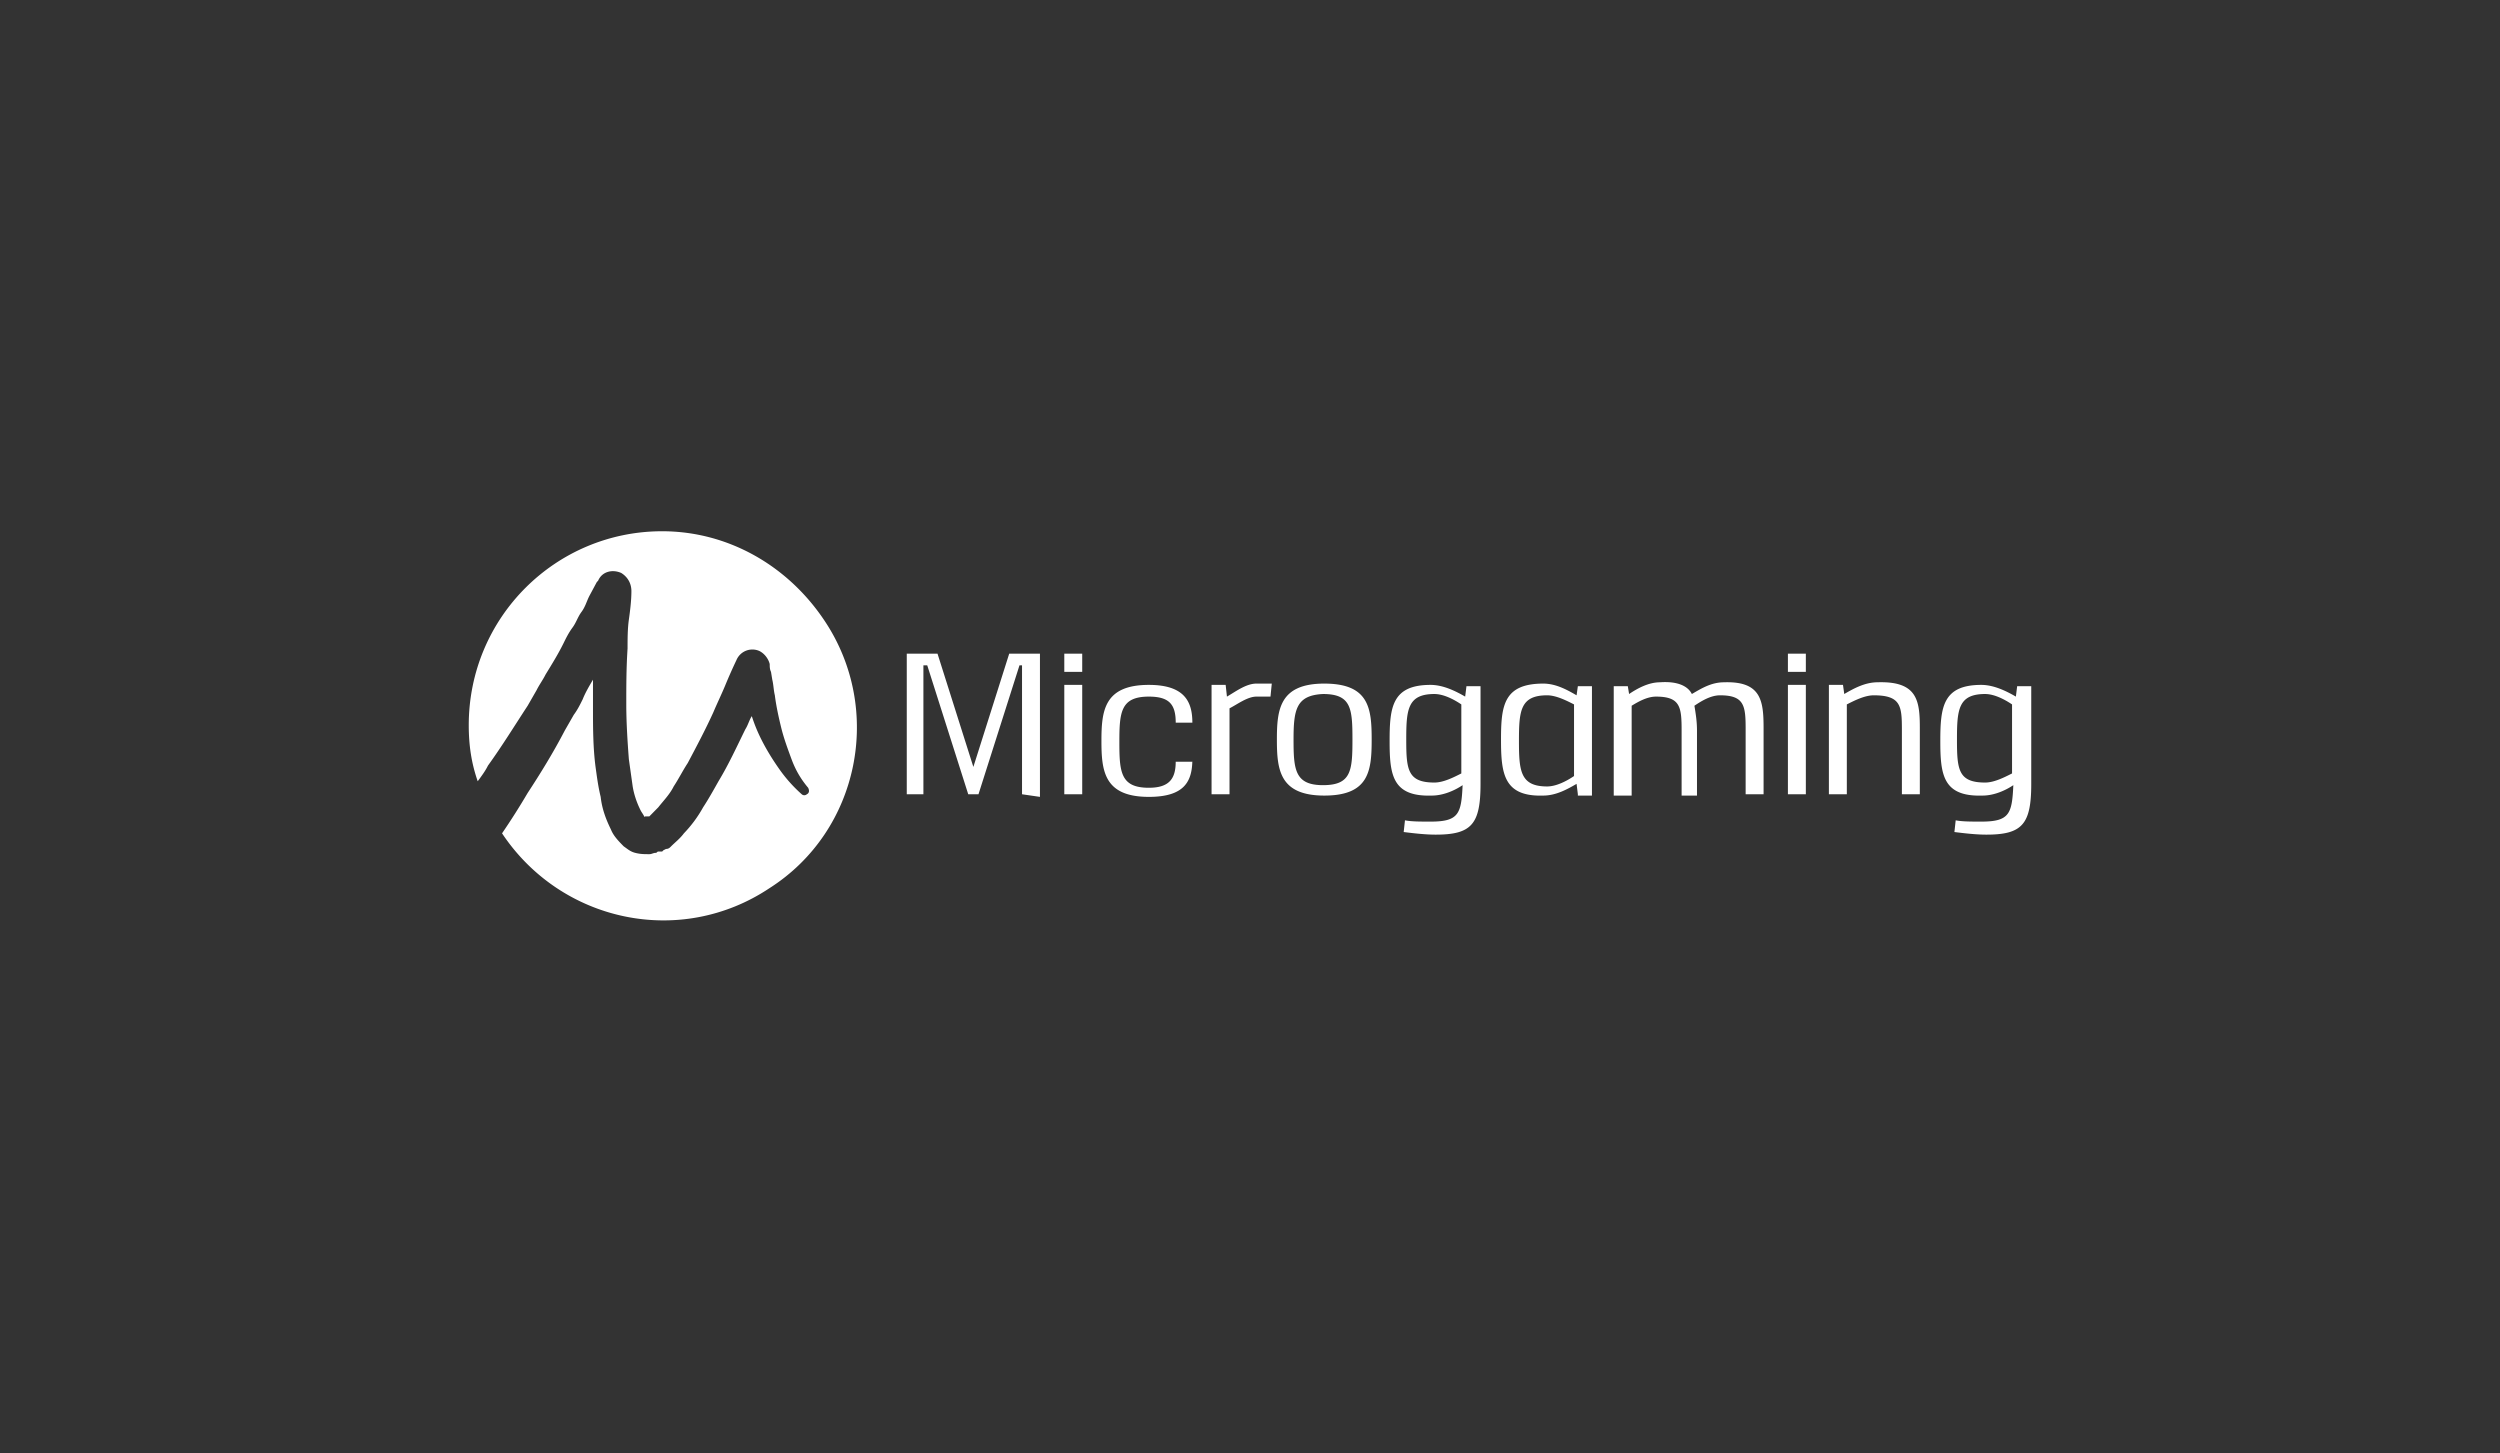 <svg xmlns="http://www.w3.org/2000/svg" fill="none" viewBox="0 0 160 93">
  <rect x="0" y="0" width="160" height="93" fill="#333333" stroke="none"/>
  <g fill="#fff" clip-path="url(#clip0)">
    <path d="M42.377 34C35.574 34 30 39.5 30 46.417c0 1.25.164 2.416.574 3.583.246-.333.492-.667.655-1 .902-1.25 1.722-2.583 2.541-3.833l.574-1c.164-.334.41-.667.574-1 .41-.667.82-1.334 1.148-2 .163-.334.327-.667.573-1 .246-.334.328-.667.574-1 .246-.334.328-.667.492-1l.492-.917.082-.083c.246-.584.901-.75 1.475-.5.41.25.656.666.656 1.166 0 .584-.082 1.25-.164 1.834-.082.583-.082 1.25-.082 1.833-.082 1.25-.082 2.417-.082 3.583 0 1.167.082 2.417.164 3.5l.246 1.75c.082.5.246 1 .492 1.5.082.167.163.25.245.417.083.083 0 0 .083 0h.245l.082-.083.492-.5c.328-.417.738-.834.984-1.334.328-.5.573-1 .901-1.5.574-1.083 1.148-2.166 1.64-3.25.246-.583.492-1.083.737-1.666a32.78 32.78 0 01.738-1.667 1.105 1.105 0 011.476-.583c.327.166.573.5.655.833 0 .167 0 .333.082.5l.082.5c.082.333.082.667.164 1 .082.667.246 1.417.41 2.083.164.667.41 1.334.656 2 .246.667.574 1.25 1.065 1.834.082.166.082.333-.082.416a.246.246 0 01-.328 0 9.308 9.308 0 01-1.475-1.666c-.41-.584-.82-1.25-1.148-1.917-.245-.5-.41-.917-.573-1.417-.164.25-.246.584-.41.834-.574 1.166-1.066 2.25-1.721 3.333-.328.583-.656 1.167-.984 1.667a7.917 7.917 0 01-1.23 1.666c-.245.334-.573.584-.82.834-.081.083-.163.166-.327.166l-.164.084-.082.083h-.246c-.082 0-.082.083-.164.083-.164 0-.246.084-.41.084-.328 0-.573 0-.901-.084-.328-.083-.492-.25-.738-.416-.328-.334-.656-.667-.82-1.084-.328-.666-.573-1.333-.655-2.083-.164-.667-.246-1.333-.328-1.917-.164-1.25-.164-2.583-.164-3.75V43.5c-.246.417-.492.833-.656 1.25-.164.333-.328.667-.574 1l-.573 1c-.738 1.417-1.558 2.75-2.378 4a45.077 45.077 0 01-1.639 2.583c3.77 5.667 11.394 7.334 17.131 3.5C55 53.167 56.557 45.417 52.787 39.75 50.41 36.167 46.557 34 42.377 34zM65.41 50.833v-8.25h-.164l-2.623 8.25h-.656l-2.623-8.25h-.246v8.25h-1.065v-9H60l2.295 7.25 2.295-7.25h1.967V51l-1.147-.167zM68.115 43v-1.167h1.147V43h-1.147zm0 7.833v-7h1.147v7h-1.147zM76.311 48.583C76.311 50 75.82 51 73.524 51c-2.868 0-3.032-1.667-3.032-3.583 0-1.917.164-3.584 3.032-3.584 2.296 0 2.787 1.084 2.787 2.417h-1.065c0-1.167-.41-1.667-1.721-1.667-1.804 0-1.886 1-1.886 2.917 0 1.917.082 2.917 1.886 2.917 1.311 0 1.72-.584 1.72-1.667h1.066v-.167zM78.525 44.583c.573-.333 1.23-.833 1.885-.833h.984l-.083.833h-.901c-.574 0-1.23.5-1.721.75v5.5H77.54v-7h.902l.082.75zM87.787 47.333c0 2-.164 3.584-3.033 3.584-2.869 0-3.033-1.667-3.033-3.584 0-1.916.164-3.583 3.033-3.583 2.869 0 3.033 1.583 3.033 3.583zm-5 0c0 1.917.082 2.917 1.885 2.917s1.885-.917 1.885-2.917c0-2-.082-2.916-1.885-2.916-1.721.083-1.885 1-1.885 2.916zM89.918 52.5c.41.083.984.083 1.64.083 1.803 0 1.967-.5 2.049-2.333-.492.333-1.23.667-1.968.667-2.54.083-2.704-1.334-2.704-3.5 0-2.167.163-3.584 2.623-3.584.82 0 1.639.417 2.213.75l.082-.666h.901v6.25c0 2.583-.574 3.25-2.869 3.25-.655 0-1.393-.084-2.049-.167l.082-.75zm3.607-7.417c-.492-.333-1.148-.666-1.722-.666-1.72 0-1.803 1-1.803 2.916 0 1.917.082 2.75 1.803 2.75.574 0 1.23-.333 1.722-.583v-4.417zM100.983 50.833l-.082-.666c-.573.333-1.311.75-2.13.75-2.542.083-2.706-1.417-2.706-3.584 0-2.166.164-3.583 2.705-3.583.82 0 1.558.417 2.131.75l.082-.583h.902v7h-.902v-.084zm-.245-5.75c-.492-.25-1.148-.583-1.722-.583-1.721 0-1.803 1-1.803 2.917 0 1.916.082 2.916 1.803 2.916.574 0 1.23-.333 1.722-.666v-4.584zM104.262 44.417c.492-.334 1.23-.75 1.968-.75 1.147-.084 1.803.25 2.049.75.574-.334 1.229-.75 2.049-.75 2.377-.084 2.541 1.166 2.541 2.916v4.25h-1.148v-4.166c0-1.5-.082-2.167-1.639-2.167-.574 0-1.147.333-1.639.667.082.5.164 1 .164 1.583v4.167h-.984V46.75c0-1.5-.082-2.167-1.639-2.167-.574 0-1.148.334-1.558.584v5.75h-1.147v-7h.901l.082.5zM114.426 43v-1.167h1.148V43h-1.148zm0 7.833v-7h1.148v7h-1.148zM118.033 44.416c.573-.333 1.311-.75 2.131-.75 2.541-.083 2.705 1.167 2.705 2.917v4.25h-1.148v-4.166c0-1.5-.082-2.167-1.803-2.167-.574 0-1.23.333-1.721.583v5.75h-1.148v-7h.902l.082.584zM125.164 52.5c.41.083.984.083 1.639.083 1.804 0 1.968-.5 2.05-2.333-.492.333-1.23.667-1.968.667-2.541.083-2.705-1.334-2.705-3.5 0-2.167.164-3.584 2.623-3.584.82 0 1.64.417 2.213.75l.082-.666H130v6.25c0 2.583-.574 3.25-2.869 3.25-.656 0-1.393-.084-2.049-.167l.082-.75zm3.607-7.417c-.492-.333-1.148-.666-1.722-.666-1.721 0-1.803 1-1.803 2.916 0 1.917.082 2.75 1.803 2.75.574 0 1.23-.333 1.722-.583v-4.417z"/>
  </g>
  <defs>
    <clipPath id="clip0">
      <path fill="#fff" d="M0 0h100v25H0z" transform="translate(30 34)"/>
    </clipPath>
  </defs>
</svg>
